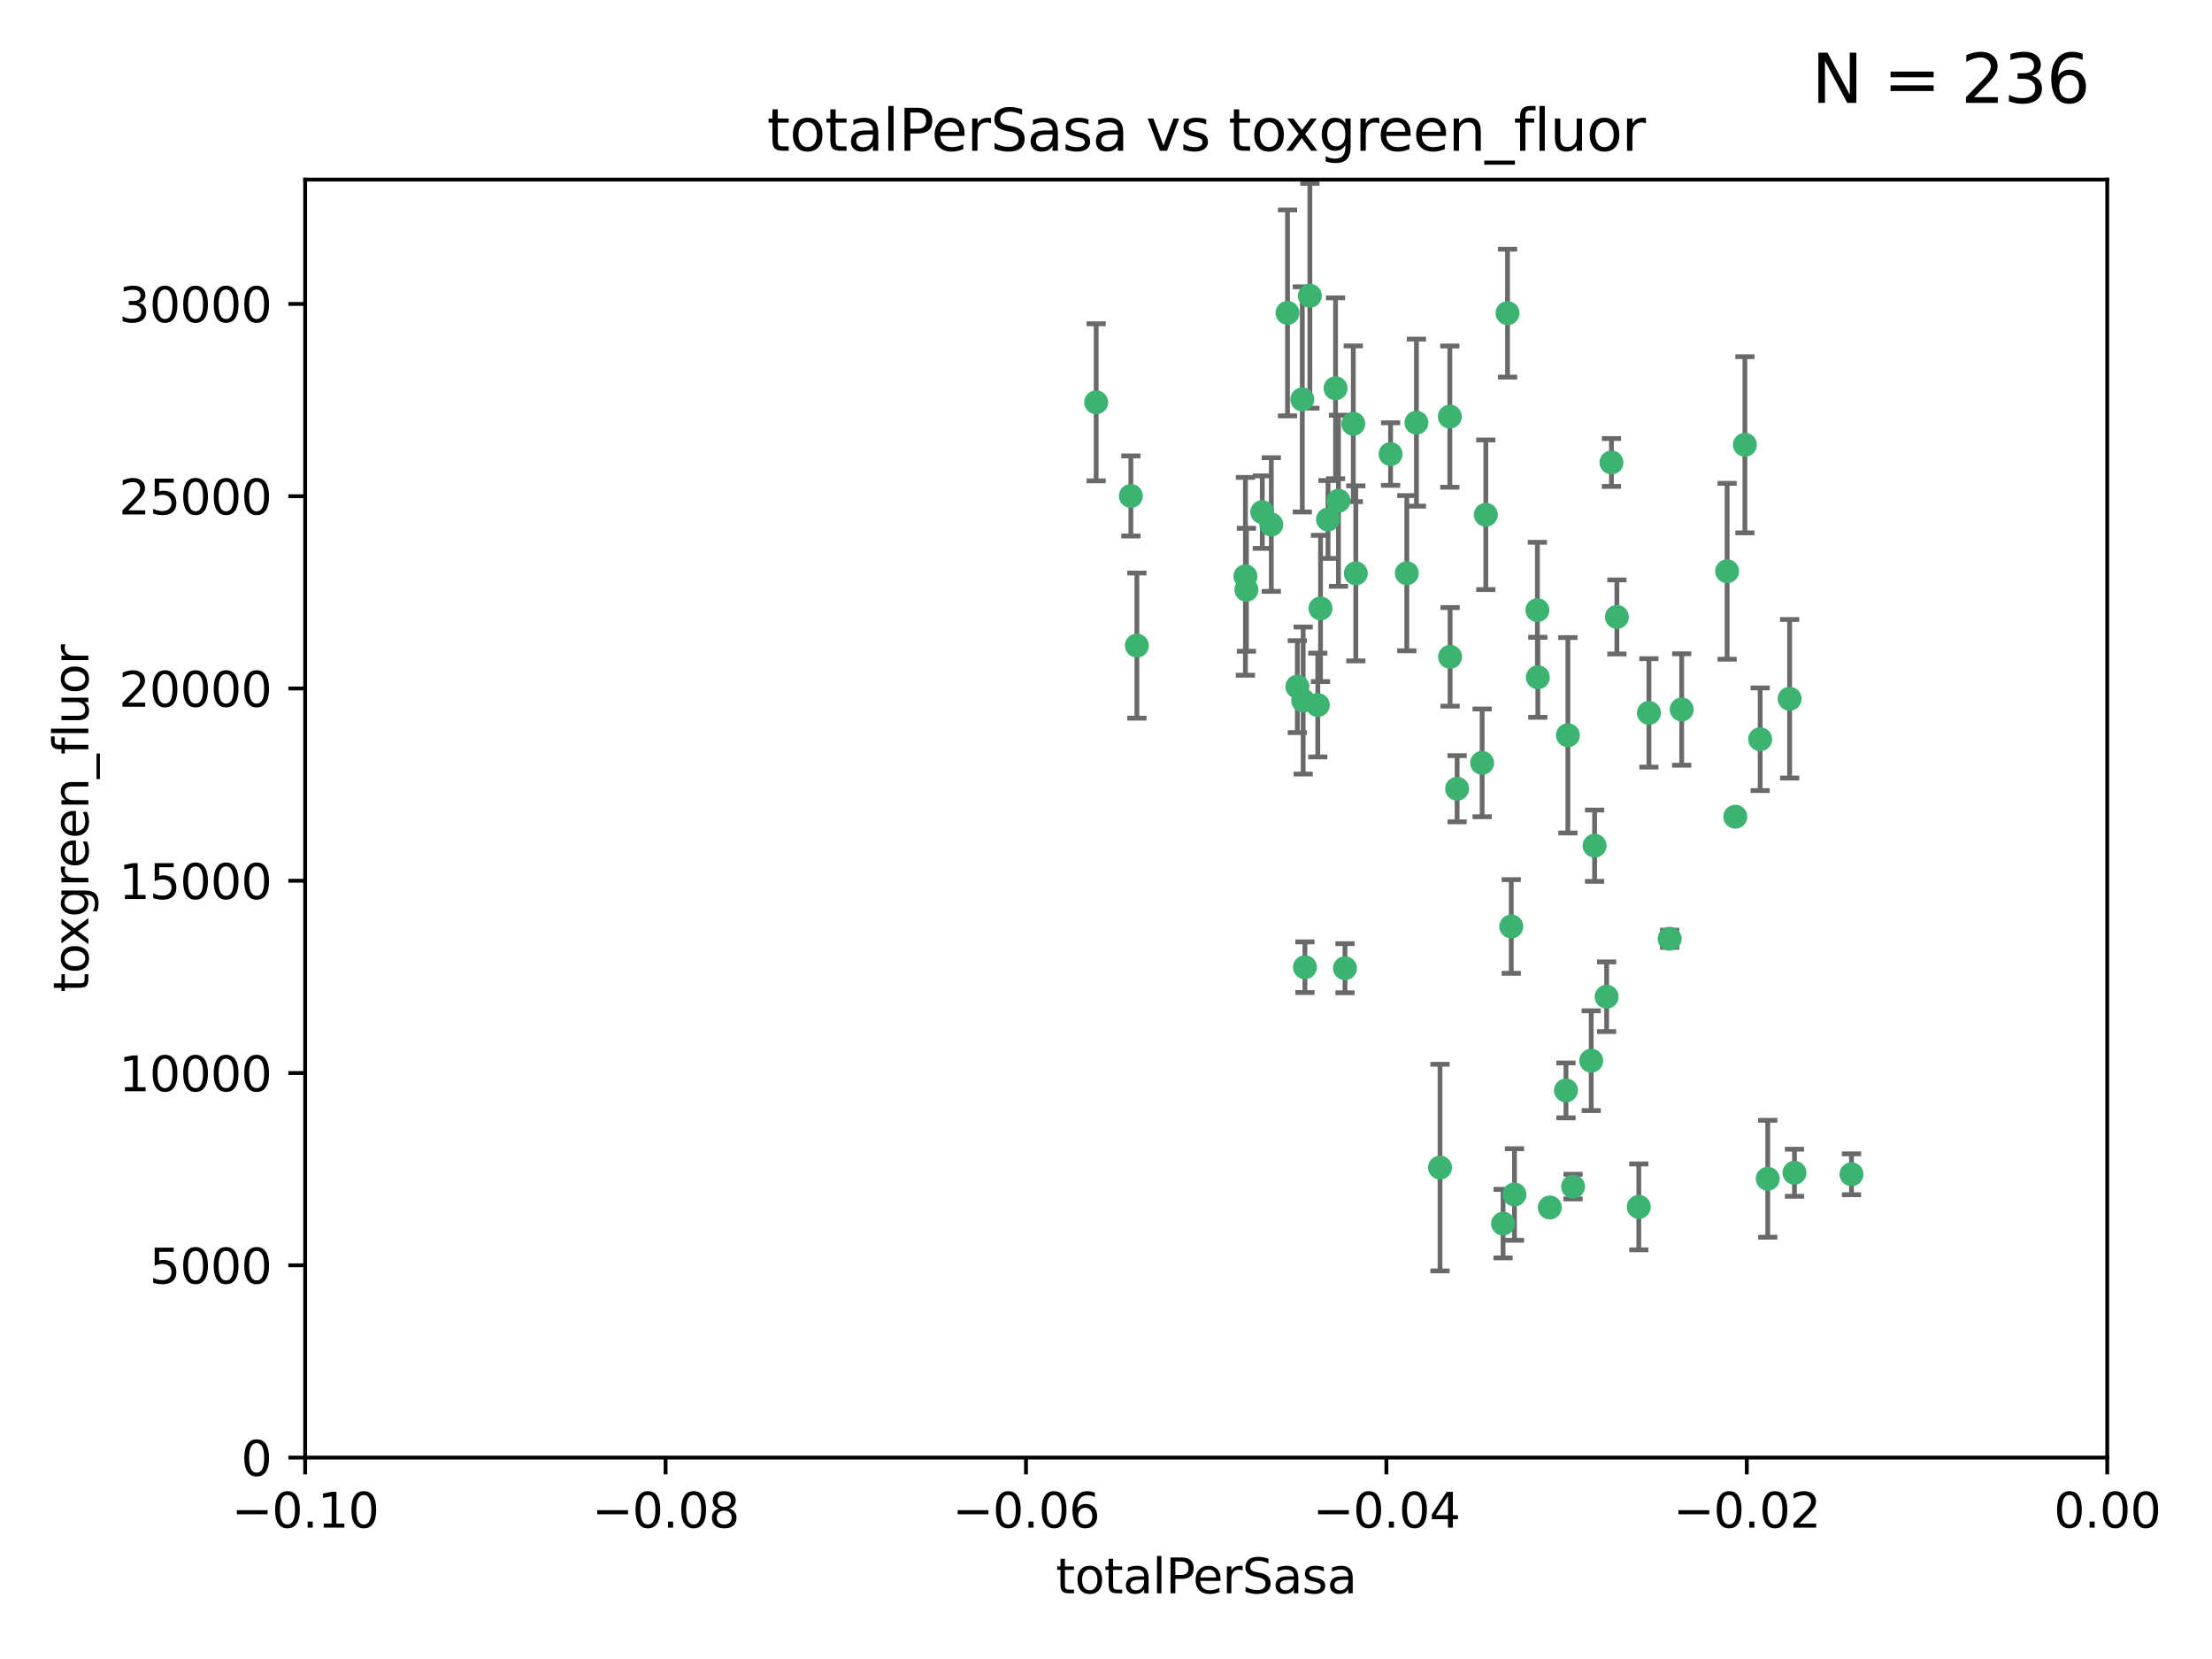 <?xml version="1.0" encoding="utf-8" standalone="no"?>
<!DOCTYPE svg PUBLIC "-//W3C//DTD SVG 1.1//EN"
  "http://www.w3.org/Graphics/SVG/1.1/DTD/svg11.dtd">
<svg xmlns:xlink="http://www.w3.org/1999/xlink" width="460.8pt" height="345.6pt" viewBox="0 0 460.8 345.6" xmlns="http://www.w3.org/2000/svg" version="1.1">
 <defs>
  <style type="text/css">*{stroke-linejoin: round; stroke-linecap: butt}</style>
 </defs>
 <g id="figure_1">
  <g id="patch_1">
   <path d="M 0 345.6 
L 460.8 345.6 
L 460.8 0 
L 0 0 
z
" style="fill: #ffffff"/>
  </g>
  <g id="axes_1">
   <g id="patch_2">
    <path d="M 63.571 303.64 
L 438.975 303.64 
L 438.975 37.411 
L 63.571 37.411 
z
" style="fill: #ffffff"/>
   </g>
   <g id="PathCollection_1">
    <defs>
     <path id="mcc06ba25a1" d="M 0 1.118 
C 0.297 1.118 0.581 1 0.791 0.791 
C 1 0.581 1.118 0.297 1.118 0 
C 1.118 -0.297 1 -0.581 0.791 -0.791 
C 0.581 -1 0.297 -1.118 0 -1.118 
C -0.297 -1.118 -0.581 -1 -0.791 -0.791 
C -1 -0.581 -1.118 -0.297 -1.118 0 
C -1.118 0.297 -1 0.581 -0.791 0.791 
C -0.581 1 -0.297 1.118 0 1.118 
z
" style="stroke: #3cb371"/>
    </defs>
    <g clip-path="url(#p39a0076c86)">
     <use xlink:href="#mcc06ba25a1" x="235.58" y="103.319" style="fill: #3cb371; stroke: #3cb371"/>
     <use xlink:href="#mcc06ba25a1" x="268.211" y="65.184" style="fill: #3cb371; stroke: #3cb371"/>
     <use xlink:href="#mcc06ba25a1" x="236.834" y="134.491" style="fill: #3cb371; stroke: #3cb371"/>
     <use xlink:href="#mcc06ba25a1" x="275.085" y="126.749" style="fill: #3cb371; stroke: #3cb371"/>
     <use xlink:href="#mcc06ba25a1" x="264.836" y="109.268" style="fill: #3cb371; stroke: #3cb371"/>
     <use xlink:href="#mcc06ba25a1" x="271.293" y="83.201" style="fill: #3cb371; stroke: #3cb371"/>
     <use xlink:href="#mcc06ba25a1" x="228.352" y="83.811" style="fill: #3cb371; stroke: #3cb371"/>
     <use xlink:href="#mcc06ba25a1" x="281.916" y="88.286" style="fill: #3cb371; stroke: #3cb371"/>
     <use xlink:href="#mcc06ba25a1" x="270.262" y="143.039" style="fill: #3cb371; stroke: #3cb371"/>
     <use xlink:href="#mcc06ba25a1" x="259.652" y="122.859" style="fill: #3cb371; stroke: #3cb371"/>
     <use xlink:href="#mcc06ba25a1" x="259.444" y="120.054" style="fill: #3cb371; stroke: #3cb371"/>
     <use xlink:href="#mcc06ba25a1" x="276.649" y="108.214" style="fill: #3cb371; stroke: #3cb371"/>
     <use xlink:href="#mcc06ba25a1" x="278.828" y="104.315" style="fill: #3cb371; stroke: #3cb371"/>
     <use xlink:href="#mcc06ba25a1" x="272.871" y="61.614" style="fill: #3cb371; stroke: #3cb371"/>
     <use xlink:href="#mcc06ba25a1" x="271.473" y="145.935" style="fill: #3cb371; stroke: #3cb371"/>
     <use xlink:href="#mcc06ba25a1" x="295.068" y="88.045" style="fill: #3cb371; stroke: #3cb371"/>
     <use xlink:href="#mcc06ba25a1" x="278.219" y="80.887" style="fill: #3cb371; stroke: #3cb371"/>
     <use xlink:href="#mcc06ba25a1" x="282.441" y="119.44" style="fill: #3cb371; stroke: #3cb371"/>
     <use xlink:href="#mcc06ba25a1" x="289.681" y="94.593" style="fill: #3cb371; stroke: #3cb371"/>
     <use xlink:href="#mcc06ba25a1" x="262.954" y="106.684" style="fill: #3cb371; stroke: #3cb371"/>
     <use xlink:href="#mcc06ba25a1" x="280.186" y="201.695" style="fill: #3cb371; stroke: #3cb371"/>
     <use xlink:href="#mcc06ba25a1" x="302.023" y="86.787" style="fill: #3cb371; stroke: #3cb371"/>
     <use xlink:href="#mcc06ba25a1" x="299.98" y="243.228" style="fill: #3cb371; stroke: #3cb371"/>
     <use xlink:href="#mcc06ba25a1" x="335.696" y="96.341" style="fill: #3cb371; stroke: #3cb371"/>
     <use xlink:href="#mcc06ba25a1" x="293.065" y="119.409" style="fill: #3cb371; stroke: #3cb371"/>
     <use xlink:href="#mcc06ba25a1" x="314.046" y="65.233" style="fill: #3cb371; stroke: #3cb371"/>
     <use xlink:href="#mcc06ba25a1" x="274.522" y="146.874" style="fill: #3cb371; stroke: #3cb371"/>
     <use xlink:href="#mcc06ba25a1" x="271.842" y="201.487" style="fill: #3cb371; stroke: #3cb371"/>
     <use xlink:href="#mcc06ba25a1" x="313.116" y="254.906" style="fill: #3cb371; stroke: #3cb371"/>
     <use xlink:href="#mcc06ba25a1" x="302.081" y="136.835" style="fill: #3cb371; stroke: #3cb371"/>
     <use xlink:href="#mcc06ba25a1" x="309.521" y="107.234" style="fill: #3cb371; stroke: #3cb371"/>
     <use xlink:href="#mcc06ba25a1" x="308.755" y="158.921" style="fill: #3cb371; stroke: #3cb371"/>
     <use xlink:href="#mcc06ba25a1" x="341.39" y="251.417" style="fill: #3cb371; stroke: #3cb371"/>
     <use xlink:href="#mcc06ba25a1" x="320.359" y="141.091" style="fill: #3cb371; stroke: #3cb371"/>
     <use xlink:href="#mcc06ba25a1" x="320.27" y="127.107" style="fill: #3cb371; stroke: #3cb371"/>
     <use xlink:href="#mcc06ba25a1" x="322.853" y="251.547" style="fill: #3cb371; stroke: #3cb371"/>
     <use xlink:href="#mcc06ba25a1" x="332.186" y="176.169" style="fill: #3cb371; stroke: #3cb371"/>
     <use xlink:href="#mcc06ba25a1" x="303.545" y="164.309" style="fill: #3cb371; stroke: #3cb371"/>
     <use xlink:href="#mcc06ba25a1" x="326.223" y="227.152" style="fill: #3cb371; stroke: #3cb371"/>
     <use xlink:href="#mcc06ba25a1" x="314.824" y="193.002" style="fill: #3cb371; stroke: #3cb371"/>
     <use xlink:href="#mcc06ba25a1" x="336.829" y="128.518" style="fill: #3cb371; stroke: #3cb371"/>
     <use xlink:href="#mcc06ba25a1" x="343.502" y="148.507" style="fill: #3cb371; stroke: #3cb371"/>
     <use xlink:href="#mcc06ba25a1" x="315.493" y="248.836" style="fill: #3cb371; stroke: #3cb371"/>
     <use xlink:href="#mcc06ba25a1" x="326.622" y="153.171" style="fill: #3cb371; stroke: #3cb371"/>
     <use xlink:href="#mcc06ba25a1" x="347.819" y="195.558" style="fill: #3cb371; stroke: #3cb371"/>
     <use xlink:href="#mcc06ba25a1" x="334.691" y="207.64" style="fill: #3cb371; stroke: #3cb371"/>
     <use xlink:href="#mcc06ba25a1" x="350.329" y="147.801" style="fill: #3cb371; stroke: #3cb371"/>
     <use xlink:href="#mcc06ba25a1" x="327.699" y="247.192" style="fill: #3cb371; stroke: #3cb371"/>
     <use xlink:href="#mcc06ba25a1" x="361.5" y="170.133" style="fill: #3cb371; stroke: #3cb371"/>
     <use xlink:href="#mcc06ba25a1" x="331.48" y="220.964" style="fill: #3cb371; stroke: #3cb371"/>
     <use xlink:href="#mcc06ba25a1" x="372.811" y="145.567" style="fill: #3cb371; stroke: #3cb371"/>
     <use xlink:href="#mcc06ba25a1" x="363.497" y="92.655" style="fill: #3cb371; stroke: #3cb371"/>
     <use xlink:href="#mcc06ba25a1" x="359.792" y="119.004" style="fill: #3cb371; stroke: #3cb371"/>
     <use xlink:href="#mcc06ba25a1" x="373.823" y="244.305" style="fill: #3cb371; stroke: #3cb371"/>
     <use xlink:href="#mcc06ba25a1" x="368.254" y="245.561" style="fill: #3cb371; stroke: #3cb371"/>
     <use xlink:href="#mcc06ba25a1" x="385.701" y="244.625" style="fill: #3cb371; stroke: #3cb371"/>
     <use xlink:href="#mcc06ba25a1" x="366.674" y="153.996" style="fill: #3cb371; stroke: #3cb371"/>
    </g>
   </g>
   <g id="matplotlib.axis_1">
    <g id="xtick_1">
     <g id="line2d_1">
      <defs>
       <path id="md1c4803e87" d="M 0 0 
L 0 3.5 
" style="stroke: #000000; stroke-width: 0.8"/>
      </defs>
      <g>
       <use xlink:href="#md1c4803e87" x="63.571" y="303.64" style="stroke: #000000; stroke-width: 0.8"/>
      </g>
     </g>
     <g id="text_1">
      <!-- −0.10 -->
      <g transform="translate(48.249 318.238)scale(0.1 -0.1)">
       <defs>
        <path id="DejaVuSans-2212" d="M 678 2272 
L 4684 2272 
L 4684 1741 
L 678 1741 
L 678 2272 
z
" transform="scale(0.016)"/>
        <path id="DejaVuSans-30" d="M 2034 4250 
Q 1547 4250 1301 3770 
Q 1056 3291 1056 2328 
Q 1056 1369 1301 889 
Q 1547 409 2034 409 
Q 2525 409 2770 889 
Q 3016 1369 3016 2328 
Q 3016 3291 2770 3770 
Q 2525 4250 2034 4250 
z
M 2034 4750 
Q 2819 4750 3233 4129 
Q 3647 3509 3647 2328 
Q 3647 1150 3233 529 
Q 2819 -91 2034 -91 
Q 1250 -91 836 529 
Q 422 1150 422 2328 
Q 422 3509 836 4129 
Q 1250 4750 2034 4750 
z
" transform="scale(0.016)"/>
        <path id="DejaVuSans-2e" d="M 684 794 
L 1344 794 
L 1344 0 
L 684 0 
L 684 794 
z
" transform="scale(0.016)"/>
        <path id="DejaVuSans-31" d="M 794 531 
L 1825 531 
L 1825 4091 
L 703 3866 
L 703 4441 
L 1819 4666 
L 2450 4666 
L 2450 531 
L 3481 531 
L 3481 0 
L 794 0 
L 794 531 
z
" transform="scale(0.016)"/>
       </defs>
       <use xlink:href="#DejaVuSans-2212"/>
       <use xlink:href="#DejaVuSans-30" x="83.789"/>
       <use xlink:href="#DejaVuSans-2e" x="147.412"/>
       <use xlink:href="#DejaVuSans-31" x="179.199"/>
       <use xlink:href="#DejaVuSans-30" x="242.822"/>
      </g>
     </g>
    </g>
    <g id="xtick_2">
     <g id="line2d_2">
      <g>
       <use xlink:href="#md1c4803e87" x="138.652" y="303.64" style="stroke: #000000; stroke-width: 0.8"/>
      </g>
     </g>
     <g id="text_2">
      <!-- −0.08 -->
      <g transform="translate(123.329 318.238)scale(0.1 -0.1)">
       <defs>
        <path id="DejaVuSans-38" d="M 2034 2216 
Q 1584 2216 1326 1975 
Q 1069 1734 1069 1313 
Q 1069 891 1326 650 
Q 1584 409 2034 409 
Q 2484 409 2743 651 
Q 3003 894 3003 1313 
Q 3003 1734 2745 1975 
Q 2488 2216 2034 2216 
z
M 1403 2484 
Q 997 2584 770 2862 
Q 544 3141 544 3541 
Q 544 4100 942 4425 
Q 1341 4750 2034 4750 
Q 2731 4750 3128 4425 
Q 3525 4100 3525 3541 
Q 3525 3141 3298 2862 
Q 3072 2584 2669 2484 
Q 3125 2378 3379 2068 
Q 3634 1759 3634 1313 
Q 3634 634 3220 271 
Q 2806 -91 2034 -91 
Q 1263 -91 848 271 
Q 434 634 434 1313 
Q 434 1759 690 2068 
Q 947 2378 1403 2484 
z
M 1172 3481 
Q 1172 3119 1398 2916 
Q 1625 2713 2034 2713 
Q 2441 2713 2670 2916 
Q 2900 3119 2900 3481 
Q 2900 3844 2670 4047 
Q 2441 4250 2034 4250 
Q 1625 4250 1398 4047 
Q 1172 3844 1172 3481 
z
" transform="scale(0.016)"/>
       </defs>
       <use xlink:href="#DejaVuSans-2212"/>
       <use xlink:href="#DejaVuSans-30" x="83.789"/>
       <use xlink:href="#DejaVuSans-2e" x="147.412"/>
       <use xlink:href="#DejaVuSans-30" x="179.199"/>
       <use xlink:href="#DejaVuSans-38" x="242.822"/>
      </g>
     </g>
    </g>
    <g id="xtick_3">
     <g id="line2d_3">
      <g>
       <use xlink:href="#md1c4803e87" x="213.733" y="303.64" style="stroke: #000000; stroke-width: 0.8"/>
      </g>
     </g>
     <g id="text_3">
      <!-- −0.06 -->
      <g transform="translate(198.41 318.238)scale(0.1 -0.1)">
       <defs>
        <path id="DejaVuSans-36" d="M 2113 2584 
Q 1688 2584 1439 2293 
Q 1191 2003 1191 1497 
Q 1191 994 1439 701 
Q 1688 409 2113 409 
Q 2538 409 2786 701 
Q 3034 994 3034 1497 
Q 3034 2003 2786 2293 
Q 2538 2584 2113 2584 
z
M 3366 4563 
L 3366 3988 
Q 3128 4100 2886 4159 
Q 2644 4219 2406 4219 
Q 1781 4219 1451 3797 
Q 1122 3375 1075 2522 
Q 1259 2794 1537 2939 
Q 1816 3084 2150 3084 
Q 2853 3084 3261 2657 
Q 3669 2231 3669 1497 
Q 3669 778 3244 343 
Q 2819 -91 2113 -91 
Q 1303 -91 875 529 
Q 447 1150 447 2328 
Q 447 3434 972 4092 
Q 1497 4750 2381 4750 
Q 2619 4750 2861 4703 
Q 3103 4656 3366 4563 
z
" transform="scale(0.016)"/>
       </defs>
       <use xlink:href="#DejaVuSans-2212"/>
       <use xlink:href="#DejaVuSans-30" x="83.789"/>
       <use xlink:href="#DejaVuSans-2e" x="147.412"/>
       <use xlink:href="#DejaVuSans-30" x="179.199"/>
       <use xlink:href="#DejaVuSans-36" x="242.822"/>
      </g>
     </g>
    </g>
    <g id="xtick_4">
     <g id="line2d_4">
      <g>
       <use xlink:href="#md1c4803e87" x="288.813" y="303.64" style="stroke: #000000; stroke-width: 0.8"/>
      </g>
     </g>
     <g id="text_4">
      <!-- −0.04 -->
      <g transform="translate(273.491 318.238)scale(0.1 -0.1)">
       <defs>
        <path id="DejaVuSans-34" d="M 2419 4116 
L 825 1625 
L 2419 1625 
L 2419 4116 
z
M 2253 4666 
L 3047 4666 
L 3047 1625 
L 3713 1625 
L 3713 1100 
L 3047 1100 
L 3047 0 
L 2419 0 
L 2419 1100 
L 313 1100 
L 313 1709 
L 2253 4666 
z
" transform="scale(0.016)"/>
       </defs>
       <use xlink:href="#DejaVuSans-2212"/>
       <use xlink:href="#DejaVuSans-30" x="83.789"/>
       <use xlink:href="#DejaVuSans-2e" x="147.412"/>
       <use xlink:href="#DejaVuSans-30" x="179.199"/>
       <use xlink:href="#DejaVuSans-34" x="242.822"/>
      </g>
     </g>
    </g>
    <g id="xtick_5">
     <g id="line2d_5">
      <g>
       <use xlink:href="#md1c4803e87" x="363.894" y="303.64" style="stroke: #000000; stroke-width: 0.8"/>
      </g>
     </g>
     <g id="text_5">
      <!-- −0.02 -->
      <g transform="translate(348.572 318.238)scale(0.1 -0.1)">
       <defs>
        <path id="DejaVuSans-32" d="M 1228 531 
L 3431 531 
L 3431 0 
L 469 0 
L 469 531 
Q 828 903 1448 1529 
Q 2069 2156 2228 2338 
Q 2531 2678 2651 2914 
Q 2772 3150 2772 3378 
Q 2772 3750 2511 3984 
Q 2250 4219 1831 4219 
Q 1534 4219 1204 4116 
Q 875 4013 500 3803 
L 500 4441 
Q 881 4594 1212 4672 
Q 1544 4750 1819 4750 
Q 2544 4750 2975 4387 
Q 3406 4025 3406 3419 
Q 3406 3131 3298 2873 
Q 3191 2616 2906 2266 
Q 2828 2175 2409 1742 
Q 1991 1309 1228 531 
z
" transform="scale(0.016)"/>
       </defs>
       <use xlink:href="#DejaVuSans-2212"/>
       <use xlink:href="#DejaVuSans-30" x="83.789"/>
       <use xlink:href="#DejaVuSans-2e" x="147.412"/>
       <use xlink:href="#DejaVuSans-30" x="179.199"/>
       <use xlink:href="#DejaVuSans-32" x="242.822"/>
      </g>
     </g>
    </g>
    <g id="xtick_6">
     <g id="line2d_6">
      <g>
       <use xlink:href="#md1c4803e87" x="438.975" y="303.64" style="stroke: #000000; stroke-width: 0.8"/>
      </g>
     </g>
     <g id="text_6">
      <!-- 0.00 -->
      <g transform="translate(427.842 318.238)scale(0.1 -0.1)">
       <use xlink:href="#DejaVuSans-30"/>
       <use xlink:href="#DejaVuSans-2e" x="63.623"/>
       <use xlink:href="#DejaVuSans-30" x="95.41"/>
       <use xlink:href="#DejaVuSans-30" x="159.033"/>
      </g>
     </g>
    </g>
    <g id="text_7">
     <!-- totalPerSasa -->
     <g transform="translate(219.968 331.917)scale(0.1 -0.1)">
      <defs>
       <path id="DejaVuSans-74" d="M 1172 4494 
L 1172 3500 
L 2356 3500 
L 2356 3053 
L 1172 3053 
L 1172 1153 
Q 1172 725 1289 603 
Q 1406 481 1766 481 
L 2356 481 
L 2356 0 
L 1766 0 
Q 1100 0 847 248 
Q 594 497 594 1153 
L 594 3053 
L 172 3053 
L 172 3500 
L 594 3500 
L 594 4494 
L 1172 4494 
z
" transform="scale(0.016)"/>
       <path id="DejaVuSans-6f" d="M 1959 3097 
Q 1497 3097 1228 2736 
Q 959 2375 959 1747 
Q 959 1119 1226 758 
Q 1494 397 1959 397 
Q 2419 397 2687 759 
Q 2956 1122 2956 1747 
Q 2956 2369 2687 2733 
Q 2419 3097 1959 3097 
z
M 1959 3584 
Q 2709 3584 3137 3096 
Q 3566 2609 3566 1747 
Q 3566 888 3137 398 
Q 2709 -91 1959 -91 
Q 1206 -91 779 398 
Q 353 888 353 1747 
Q 353 2609 779 3096 
Q 1206 3584 1959 3584 
z
" transform="scale(0.016)"/>
       <path id="DejaVuSans-61" d="M 2194 1759 
Q 1497 1759 1228 1600 
Q 959 1441 959 1056 
Q 959 750 1161 570 
Q 1363 391 1709 391 
Q 2188 391 2477 730 
Q 2766 1069 2766 1631 
L 2766 1759 
L 2194 1759 
z
M 3341 1997 
L 3341 0 
L 2766 0 
L 2766 531 
Q 2569 213 2275 61 
Q 1981 -91 1556 -91 
Q 1019 -91 701 211 
Q 384 513 384 1019 
Q 384 1609 779 1909 
Q 1175 2209 1959 2209 
L 2766 2209 
L 2766 2266 
Q 2766 2663 2505 2880 
Q 2244 3097 1772 3097 
Q 1472 3097 1187 3025 
Q 903 2953 641 2809 
L 641 3341 
Q 956 3463 1253 3523 
Q 1550 3584 1831 3584 
Q 2591 3584 2966 3190 
Q 3341 2797 3341 1997 
z
" transform="scale(0.016)"/>
       <path id="DejaVuSans-6c" d="M 603 4863 
L 1178 4863 
L 1178 0 
L 603 0 
L 603 4863 
z
" transform="scale(0.016)"/>
       <path id="DejaVuSans-50" d="M 1259 4147 
L 1259 2394 
L 2053 2394 
Q 2494 2394 2734 2622 
Q 2975 2850 2975 3272 
Q 2975 3691 2734 3919 
Q 2494 4147 2053 4147 
L 1259 4147 
z
M 628 4666 
L 2053 4666 
Q 2838 4666 3239 4311 
Q 3641 3956 3641 3272 
Q 3641 2581 3239 2228 
Q 2838 1875 2053 1875 
L 1259 1875 
L 1259 0 
L 628 0 
L 628 4666 
z
" transform="scale(0.016)"/>
       <path id="DejaVuSans-65" d="M 3597 1894 
L 3597 1613 
L 953 1613 
Q 991 1019 1311 708 
Q 1631 397 2203 397 
Q 2534 397 2845 478 
Q 3156 559 3463 722 
L 3463 178 
Q 3153 47 2828 -22 
Q 2503 -91 2169 -91 
Q 1331 -91 842 396 
Q 353 884 353 1716 
Q 353 2575 817 3079 
Q 1281 3584 2069 3584 
Q 2775 3584 3186 3129 
Q 3597 2675 3597 1894 
z
M 3022 2063 
Q 3016 2534 2758 2815 
Q 2500 3097 2075 3097 
Q 1594 3097 1305 2825 
Q 1016 2553 972 2059 
L 3022 2063 
z
" transform="scale(0.016)"/>
       <path id="DejaVuSans-72" d="M 2631 2963 
Q 2534 3019 2420 3045 
Q 2306 3072 2169 3072 
Q 1681 3072 1420 2755 
Q 1159 2438 1159 1844 
L 1159 0 
L 581 0 
L 581 3500 
L 1159 3500 
L 1159 2956 
Q 1341 3275 1631 3429 
Q 1922 3584 2338 3584 
Q 2397 3584 2469 3576 
Q 2541 3569 2628 3553 
L 2631 2963 
z
" transform="scale(0.016)"/>
       <path id="DejaVuSans-53" d="M 3425 4513 
L 3425 3897 
Q 3066 4069 2747 4153 
Q 2428 4238 2131 4238 
Q 1616 4238 1336 4038 
Q 1056 3838 1056 3469 
Q 1056 3159 1242 3001 
Q 1428 2844 1947 2747 
L 2328 2669 
Q 3034 2534 3370 2195 
Q 3706 1856 3706 1288 
Q 3706 609 3251 259 
Q 2797 -91 1919 -91 
Q 1588 -91 1214 -16 
Q 841 59 441 206 
L 441 856 
Q 825 641 1194 531 
Q 1563 422 1919 422 
Q 2459 422 2753 634 
Q 3047 847 3047 1241 
Q 3047 1584 2836 1778 
Q 2625 1972 2144 2069 
L 1759 2144 
Q 1053 2284 737 2584 
Q 422 2884 422 3419 
Q 422 4038 858 4394 
Q 1294 4750 2059 4750 
Q 2388 4750 2728 4690 
Q 3069 4631 3425 4513 
z
" transform="scale(0.016)"/>
       <path id="DejaVuSans-73" d="M 2834 3397 
L 2834 2853 
Q 2591 2978 2328 3040 
Q 2066 3103 1784 3103 
Q 1356 3103 1142 2972 
Q 928 2841 928 2578 
Q 928 2378 1081 2264 
Q 1234 2150 1697 2047 
L 1894 2003 
Q 2506 1872 2764 1633 
Q 3022 1394 3022 966 
Q 3022 478 2636 193 
Q 2250 -91 1575 -91 
Q 1294 -91 989 -36 
Q 684 19 347 128 
L 347 722 
Q 666 556 975 473 
Q 1284 391 1588 391 
Q 1994 391 2212 530 
Q 2431 669 2431 922 
Q 2431 1156 2273 1281 
Q 2116 1406 1581 1522 
L 1381 1569 
Q 847 1681 609 1914 
Q 372 2147 372 2553 
Q 372 3047 722 3315 
Q 1072 3584 1716 3584 
Q 2034 3584 2315 3537 
Q 2597 3491 2834 3397 
z
" transform="scale(0.016)"/>
      </defs>
      <use xlink:href="#DejaVuSans-74"/>
      <use xlink:href="#DejaVuSans-6f" x="39.209"/>
      <use xlink:href="#DejaVuSans-74" x="100.391"/>
      <use xlink:href="#DejaVuSans-61" x="139.6"/>
      <use xlink:href="#DejaVuSans-6c" x="200.879"/>
      <use xlink:href="#DejaVuSans-50" x="228.662"/>
      <use xlink:href="#DejaVuSans-65" x="285.34"/>
      <use xlink:href="#DejaVuSans-72" x="346.863"/>
      <use xlink:href="#DejaVuSans-53" x="387.977"/>
      <use xlink:href="#DejaVuSans-61" x="451.453"/>
      <use xlink:href="#DejaVuSans-73" x="512.732"/>
      <use xlink:href="#DejaVuSans-61" x="564.832"/>
     </g>
    </g>
   </g>
   <g id="matplotlib.axis_2">
    <g id="ytick_1">
     <g id="line2d_7">
      <defs>
       <path id="mcdc8b4ad42" d="M 0 0 
L -3.5 0 
" style="stroke: #000000; stroke-width: 0.8"/>
      </defs>
      <g>
       <use xlink:href="#mcdc8b4ad42" x="63.571" y="303.64" style="stroke: #000000; stroke-width: 0.8"/>
      </g>
     </g>
     <g id="text_8">
      <!-- 0 -->
      <g transform="translate(50.209 307.439)scale(0.1 -0.1)">
       <use xlink:href="#DejaVuSans-30"/>
      </g>
     </g>
    </g>
    <g id="ytick_2">
     <g id="line2d_8">
      <g>
       <use xlink:href="#mcdc8b4ad42" x="63.571" y="263.586" style="stroke: #000000; stroke-width: 0.8"/>
      </g>
     </g>
     <g id="text_9">
      <!-- 5000 -->
      <g transform="translate(31.121 267.385)scale(0.1 -0.1)">
       <defs>
        <path id="DejaVuSans-35" d="M 691 4666 
L 3169 4666 
L 3169 4134 
L 1269 4134 
L 1269 2991 
Q 1406 3038 1543 3061 
Q 1681 3084 1819 3084 
Q 2600 3084 3056 2656 
Q 3513 2228 3513 1497 
Q 3513 744 3044 326 
Q 2575 -91 1722 -91 
Q 1428 -91 1123 -41 
Q 819 9 494 109 
L 494 744 
Q 775 591 1075 516 
Q 1375 441 1709 441 
Q 2250 441 2565 725 
Q 2881 1009 2881 1497 
Q 2881 1984 2565 2268 
Q 2250 2553 1709 2553 
Q 1456 2553 1204 2497 
Q 953 2441 691 2322 
L 691 4666 
z
" transform="scale(0.016)"/>
       </defs>
       <use xlink:href="#DejaVuSans-35"/>
       <use xlink:href="#DejaVuSans-30" x="63.623"/>
       <use xlink:href="#DejaVuSans-30" x="127.246"/>
       <use xlink:href="#DejaVuSans-30" x="190.869"/>
      </g>
     </g>
    </g>
    <g id="ytick_3">
     <g id="line2d_9">
      <g>
       <use xlink:href="#mcdc8b4ad42" x="63.571" y="223.532" style="stroke: #000000; stroke-width: 0.8"/>
      </g>
     </g>
     <g id="text_10">
      <!-- 10000 -->
      <g transform="translate(24.759 227.331)scale(0.1 -0.1)">
       <use xlink:href="#DejaVuSans-31"/>
       <use xlink:href="#DejaVuSans-30" x="63.623"/>
       <use xlink:href="#DejaVuSans-30" x="127.246"/>
       <use xlink:href="#DejaVuSans-30" x="190.869"/>
       <use xlink:href="#DejaVuSans-30" x="254.492"/>
      </g>
     </g>
    </g>
    <g id="ytick_4">
     <g id="line2d_10">
      <g>
       <use xlink:href="#mcdc8b4ad42" x="63.571" y="183.478" style="stroke: #000000; stroke-width: 0.8"/>
      </g>
     </g>
     <g id="text_11">
      <!-- 15000 -->
      <g transform="translate(24.759 187.278)scale(0.1 -0.1)">
       <use xlink:href="#DejaVuSans-31"/>
       <use xlink:href="#DejaVuSans-35" x="63.623"/>
       <use xlink:href="#DejaVuSans-30" x="127.246"/>
       <use xlink:href="#DejaVuSans-30" x="190.869"/>
       <use xlink:href="#DejaVuSans-30" x="254.492"/>
      </g>
     </g>
    </g>
    <g id="ytick_5">
     <g id="line2d_11">
      <g>
       <use xlink:href="#mcdc8b4ad42" x="63.571" y="143.424" style="stroke: #000000; stroke-width: 0.8"/>
      </g>
     </g>
     <g id="text_12">
      <!-- 20000 -->
      <g transform="translate(24.759 147.224)scale(0.1 -0.1)">
       <use xlink:href="#DejaVuSans-32"/>
       <use xlink:href="#DejaVuSans-30" x="63.623"/>
       <use xlink:href="#DejaVuSans-30" x="127.246"/>
       <use xlink:href="#DejaVuSans-30" x="190.869"/>
       <use xlink:href="#DejaVuSans-30" x="254.492"/>
      </g>
     </g>
    </g>
    <g id="ytick_6">
     <g id="line2d_12">
      <g>
       <use xlink:href="#mcdc8b4ad42" x="63.571" y="103.371" style="stroke: #000000; stroke-width: 0.8"/>
      </g>
     </g>
     <g id="text_13">
      <!-- 25000 -->
      <g transform="translate(24.759 107.17)scale(0.1 -0.1)">
       <use xlink:href="#DejaVuSans-32"/>
       <use xlink:href="#DejaVuSans-35" x="63.623"/>
       <use xlink:href="#DejaVuSans-30" x="127.246"/>
       <use xlink:href="#DejaVuSans-30" x="190.869"/>
       <use xlink:href="#DejaVuSans-30" x="254.492"/>
      </g>
     </g>
    </g>
    <g id="ytick_7">
     <g id="line2d_13">
      <g>
       <use xlink:href="#mcdc8b4ad42" x="63.571" y="63.317" style="stroke: #000000; stroke-width: 0.8"/>
      </g>
     </g>
     <g id="text_14">
      <!-- 30000 -->
      <g transform="translate(24.759 67.116)scale(0.1 -0.1)">
       <defs>
        <path id="DejaVuSans-33" d="M 2597 2516 
Q 3050 2419 3304 2112 
Q 3559 1806 3559 1356 
Q 3559 666 3084 287 
Q 2609 -91 1734 -91 
Q 1441 -91 1130 -33 
Q 819 25 488 141 
L 488 750 
Q 750 597 1062 519 
Q 1375 441 1716 441 
Q 2309 441 2620 675 
Q 2931 909 2931 1356 
Q 2931 1769 2642 2001 
Q 2353 2234 1838 2234 
L 1294 2234 
L 1294 2753 
L 1863 2753 
Q 2328 2753 2575 2939 
Q 2822 3125 2822 3475 
Q 2822 3834 2567 4026 
Q 2313 4219 1838 4219 
Q 1578 4219 1281 4162 
Q 984 4106 628 3988 
L 628 4550 
Q 988 4650 1302 4700 
Q 1616 4750 1894 4750 
Q 2613 4750 3031 4423 
Q 3450 4097 3450 3541 
Q 3450 3153 3228 2886 
Q 3006 2619 2597 2516 
z
" transform="scale(0.016)"/>
       </defs>
       <use xlink:href="#DejaVuSans-33"/>
       <use xlink:href="#DejaVuSans-30" x="63.623"/>
       <use xlink:href="#DejaVuSans-30" x="127.246"/>
       <use xlink:href="#DejaVuSans-30" x="190.869"/>
       <use xlink:href="#DejaVuSans-30" x="254.492"/>
      </g>
     </g>
    </g>
    <g id="text_15">
     <!-- toxgreen_fluor -->
     <g transform="translate(18.401 206.72)rotate(-90)scale(0.1 -0.1)">
      <defs>
       <path id="DejaVuSans-78" d="M 3513 3500 
L 2247 1797 
L 3578 0 
L 2900 0 
L 1881 1375 
L 863 0 
L 184 0 
L 1544 1831 
L 300 3500 
L 978 3500 
L 1906 2253 
L 2834 3500 
L 3513 3500 
z
" transform="scale(0.016)"/>
       <path id="DejaVuSans-67" d="M 2906 1791 
Q 2906 2416 2648 2759 
Q 2391 3103 1925 3103 
Q 1463 3103 1205 2759 
Q 947 2416 947 1791 
Q 947 1169 1205 825 
Q 1463 481 1925 481 
Q 2391 481 2648 825 
Q 2906 1169 2906 1791 
z
M 3481 434 
Q 3481 -459 3084 -895 
Q 2688 -1331 1869 -1331 
Q 1566 -1331 1297 -1286 
Q 1028 -1241 775 -1147 
L 775 -588 
Q 1028 -725 1275 -790 
Q 1522 -856 1778 -856 
Q 2344 -856 2625 -561 
Q 2906 -266 2906 331 
L 2906 616 
Q 2728 306 2450 153 
Q 2172 0 1784 0 
Q 1141 0 747 490 
Q 353 981 353 1791 
Q 353 2603 747 3093 
Q 1141 3584 1784 3584 
Q 2172 3584 2450 3431 
Q 2728 3278 2906 2969 
L 2906 3500 
L 3481 3500 
L 3481 434 
z
" transform="scale(0.016)"/>
       <path id="DejaVuSans-6e" d="M 3513 2113 
L 3513 0 
L 2938 0 
L 2938 2094 
Q 2938 2591 2744 2837 
Q 2550 3084 2163 3084 
Q 1697 3084 1428 2787 
Q 1159 2491 1159 1978 
L 1159 0 
L 581 0 
L 581 3500 
L 1159 3500 
L 1159 2956 
Q 1366 3272 1645 3428 
Q 1925 3584 2291 3584 
Q 2894 3584 3203 3211 
Q 3513 2838 3513 2113 
z
" transform="scale(0.016)"/>
       <path id="DejaVuSans-5f" d="M 3263 -1063 
L 3263 -1509 
L -63 -1509 
L -63 -1063 
L 3263 -1063 
z
" transform="scale(0.016)"/>
       <path id="DejaVuSans-66" d="M 2375 4863 
L 2375 4384 
L 1825 4384 
Q 1516 4384 1395 4259 
Q 1275 4134 1275 3809 
L 1275 3500 
L 2222 3500 
L 2222 3053 
L 1275 3053 
L 1275 0 
L 697 0 
L 697 3053 
L 147 3053 
L 147 3500 
L 697 3500 
L 697 3744 
Q 697 4328 969 4595 
Q 1241 4863 1831 4863 
L 2375 4863 
z
" transform="scale(0.016)"/>
       <path id="DejaVuSans-75" d="M 544 1381 
L 544 3500 
L 1119 3500 
L 1119 1403 
Q 1119 906 1312 657 
Q 1506 409 1894 409 
Q 2359 409 2629 706 
Q 2900 1003 2900 1516 
L 2900 3500 
L 3475 3500 
L 3475 0 
L 2900 0 
L 2900 538 
Q 2691 219 2414 64 
Q 2138 -91 1772 -91 
Q 1169 -91 856 284 
Q 544 659 544 1381 
z
M 1991 3584 
L 1991 3584 
z
" transform="scale(0.016)"/>
      </defs>
      <use xlink:href="#DejaVuSans-74"/>
      <use xlink:href="#DejaVuSans-6f" x="39.209"/>
      <use xlink:href="#DejaVuSans-78" x="97.266"/>
      <use xlink:href="#DejaVuSans-67" x="156.445"/>
      <use xlink:href="#DejaVuSans-72" x="219.922"/>
      <use xlink:href="#DejaVuSans-65" x="258.785"/>
      <use xlink:href="#DejaVuSans-65" x="320.309"/>
      <use xlink:href="#DejaVuSans-6e" x="381.832"/>
      <use xlink:href="#DejaVuSans-5f" x="445.211"/>
      <use xlink:href="#DejaVuSans-66" x="495.211"/>
      <use xlink:href="#DejaVuSans-6c" x="530.416"/>
      <use xlink:href="#DejaVuSans-75" x="558.199"/>
      <use xlink:href="#DejaVuSans-6f" x="621.578"/>
      <use xlink:href="#DejaVuSans-72" x="682.76"/>
     </g>
    </g>
   </g>
   <g id="LineCollection_1">
    <path d="M 235.58 111.662 
L 235.58 94.976 
" clip-path="url(#p39a0076c86)" style="fill: none; stroke: #696969"/>
    <path d="M 268.211 86.629 
L 268.211 43.739 
" clip-path="url(#p39a0076c86)" style="fill: none; stroke: #696969"/>
    <path d="M 236.834 149.606 
L 236.834 119.375 
" clip-path="url(#p39a0076c86)" style="fill: none; stroke: #696969"/>
    <path d="M 275.085 141.983 
L 275.085 111.515 
" clip-path="url(#p39a0076c86)" style="fill: none; stroke: #696969"/>
    <path d="M 264.836 123.191 
L 264.836 95.346 
" clip-path="url(#p39a0076c86)" style="fill: none; stroke: #696969"/>
    <path d="M 271.293 106.648 
L 271.293 59.753 
" clip-path="url(#p39a0076c86)" style="fill: none; stroke: #696969"/>
    <path d="M 228.352 100.173 
L 228.352 67.45 
" clip-path="url(#p39a0076c86)" style="fill: none; stroke: #696969"/>
    <path d="M 281.916 104.51 
L 281.916 72.063 
" clip-path="url(#p39a0076c86)" style="fill: none; stroke: #696969"/>
    <path d="M 270.262 152.61 
L 270.262 133.468 
" clip-path="url(#p39a0076c86)" style="fill: none; stroke: #696969"/>
    <path d="M 259.652 135.667 
L 259.652 110.051 
" clip-path="url(#p39a0076c86)" style="fill: none; stroke: #696969"/>
    <path d="M 259.444 140.659 
L 259.444 99.45 
" clip-path="url(#p39a0076c86)" style="fill: none; stroke: #696969"/>
    <path d="M 276.649 116.326 
L 276.649 100.101 
" clip-path="url(#p39a0076c86)" style="fill: none; stroke: #696969"/>
    <path d="M 278.828 122.133 
L 278.828 86.497 
" clip-path="url(#p39a0076c86)" style="fill: none; stroke: #696969"/>
    <path d="M 272.871 85.029 
L 272.871 38.199 
" clip-path="url(#p39a0076c86)" style="fill: none; stroke: #696969"/>
    <path d="M 271.473 161.248 
L 271.473 130.622 
" clip-path="url(#p39a0076c86)" style="fill: none; stroke: #696969"/>
    <path d="M 295.068 105.444 
L 295.068 70.646 
" clip-path="url(#p39a0076c86)" style="fill: none; stroke: #696969"/>
    <path d="M 278.219 99.727 
L 278.219 62.047 
" clip-path="url(#p39a0076c86)" style="fill: none; stroke: #696969"/>
    <path d="M 282.441 137.675 
L 282.441 101.206 
" clip-path="url(#p39a0076c86)" style="fill: none; stroke: #696969"/>
    <path d="M 289.681 101.108 
L 289.681 88.078 
" clip-path="url(#p39a0076c86)" style="fill: none; stroke: #696969"/>
    <path d="M 262.954 114.235 
L 262.954 99.134 
" clip-path="url(#p39a0076c86)" style="fill: none; stroke: #696969"/>
    <path d="M 280.186 206.809 
L 280.186 196.58 
" clip-path="url(#p39a0076c86)" style="fill: none; stroke: #696969"/>
    <path d="M 302.023 101.495 
L 302.023 72.08 
" clip-path="url(#p39a0076c86)" style="fill: none; stroke: #696969"/>
    <path d="M 299.98 264.748 
L 299.98 221.708 
" clip-path="url(#p39a0076c86)" style="fill: none; stroke: #696969"/>
    <path d="M 335.696 101.329 
L 335.696 91.353 
" clip-path="url(#p39a0076c86)" style="fill: none; stroke: #696969"/>
    <path d="M 293.065 135.574 
L 293.065 103.243 
" clip-path="url(#p39a0076c86)" style="fill: none; stroke: #696969"/>
    <path d="M 314.046 78.556 
L 314.046 51.911 
" clip-path="url(#p39a0076c86)" style="fill: none; stroke: #696969"/>
    <path d="M 274.522 157.684 
L 274.522 136.065 
" clip-path="url(#p39a0076c86)" style="fill: none; stroke: #696969"/>
    <path d="M 271.842 206.761 
L 271.842 196.213 
" clip-path="url(#p39a0076c86)" style="fill: none; stroke: #696969"/>
    <path d="M 313.116 262.048 
L 313.116 247.764 
" clip-path="url(#p39a0076c86)" style="fill: none; stroke: #696969"/>
    <path d="M 302.081 147.104 
L 302.081 126.566 
" clip-path="url(#p39a0076c86)" style="fill: none; stroke: #696969"/>
    <path d="M 309.521 122.819 
L 309.521 91.649 
" clip-path="url(#p39a0076c86)" style="fill: none; stroke: #696969"/>
    <path d="M 308.755 170.147 
L 308.755 147.694 
" clip-path="url(#p39a0076c86)" style="fill: none; stroke: #696969"/>
    <path d="M 341.39 260.365 
L 341.39 242.469 
" clip-path="url(#p39a0076c86)" style="fill: none; stroke: #696969"/>
    <path d="M 320.359 149.421 
L 320.359 132.76 
" clip-path="url(#p39a0076c86)" style="fill: none; stroke: #696969"/>
    <path d="M 320.27 141.248 
L 320.27 112.967 
" clip-path="url(#p39a0076c86)" style="fill: none; stroke: #696969"/>
    <path d="M 322.853 252.228 
L 322.853 250.867 
" clip-path="url(#p39a0076c86)" style="fill: none; stroke: #696969"/>
    <path d="M 332.186 183.597 
L 332.186 168.741 
" clip-path="url(#p39a0076c86)" style="fill: none; stroke: #696969"/>
    <path d="M 303.545 171.2 
L 303.545 157.418 
" clip-path="url(#p39a0076c86)" style="fill: none; stroke: #696969"/>
    <path d="M 326.223 232.87 
L 326.223 221.434 
" clip-path="url(#p39a0076c86)" style="fill: none; stroke: #696969"/>
    <path d="M 314.824 202.754 
L 314.824 183.249 
" clip-path="url(#p39a0076c86)" style="fill: none; stroke: #696969"/>
    <path d="M 336.829 136.228 
L 336.829 120.808 
" clip-path="url(#p39a0076c86)" style="fill: none; stroke: #696969"/>
    <path d="M 343.502 159.798 
L 343.502 137.216 
" clip-path="url(#p39a0076c86)" style="fill: none; stroke: #696969"/>
    <path d="M 315.493 258.377 
L 315.493 239.295 
" clip-path="url(#p39a0076c86)" style="fill: none; stroke: #696969"/>
    <path d="M 326.622 173.526 
L 326.622 132.815 
" clip-path="url(#p39a0076c86)" style="fill: none; stroke: #696969"/>
    <path d="M 347.819 197.349 
L 347.819 193.767 
" clip-path="url(#p39a0076c86)" style="fill: none; stroke: #696969"/>
    <path d="M 334.691 214.898 
L 334.691 200.382 
" clip-path="url(#p39a0076c86)" style="fill: none; stroke: #696969"/>
    <path d="M 350.329 159.413 
L 350.329 136.19 
" clip-path="url(#p39a0076c86)" style="fill: none; stroke: #696969"/>
    <path d="M 327.699 249.762 
L 327.699 244.622 
" clip-path="url(#p39a0076c86)" style="fill: none; stroke: #696969"/>
    <path d="M 361.5 170.88 
L 361.5 169.387 
" clip-path="url(#p39a0076c86)" style="fill: none; stroke: #696969"/>
    <path d="M 331.48 231.359 
L 331.48 210.569 
" clip-path="url(#p39a0076c86)" style="fill: none; stroke: #696969"/>
    <path d="M 372.811 162.081 
L 372.811 129.053 
" clip-path="url(#p39a0076c86)" style="fill: none; stroke: #696969"/>
    <path d="M 363.497 111.003 
L 363.497 74.306 
" clip-path="url(#p39a0076c86)" style="fill: none; stroke: #696969"/>
    <path d="M 359.792 137.321 
L 359.792 100.688 
" clip-path="url(#p39a0076c86)" style="fill: none; stroke: #696969"/>
    <path d="M 373.823 249.207 
L 373.823 239.402 
" clip-path="url(#p39a0076c86)" style="fill: none; stroke: #696969"/>
    <path d="M 368.254 257.737 
L 368.254 233.384 
" clip-path="url(#p39a0076c86)" style="fill: none; stroke: #696969"/>
    <path d="M 385.701 248.883 
L 385.701 240.367 
" clip-path="url(#p39a0076c86)" style="fill: none; stroke: #696969"/>
    <path d="M 366.674 164.686 
L 366.674 143.305 
" clip-path="url(#p39a0076c86)" style="fill: none; stroke: #696969"/>
   </g>
   <g id="line2d_14">
    <defs>
     <path id="m727f8663c6" d="M 2 0 
L -2 -0 
" style="stroke: #696969"/>
    </defs>
    <g clip-path="url(#p39a0076c86)">
     <use xlink:href="#m727f8663c6" x="235.58" y="111.662" style="fill: #696969; stroke: #696969"/>
     <use xlink:href="#m727f8663c6" x="268.211" y="86.629" style="fill: #696969; stroke: #696969"/>
     <use xlink:href="#m727f8663c6" x="236.834" y="149.606" style="fill: #696969; stroke: #696969"/>
     <use xlink:href="#m727f8663c6" x="275.085" y="141.983" style="fill: #696969; stroke: #696969"/>
     <use xlink:href="#m727f8663c6" x="264.836" y="123.191" style="fill: #696969; stroke: #696969"/>
     <use xlink:href="#m727f8663c6" x="271.293" y="106.648" style="fill: #696969; stroke: #696969"/>
     <use xlink:href="#m727f8663c6" x="228.352" y="100.173" style="fill: #696969; stroke: #696969"/>
     <use xlink:href="#m727f8663c6" x="281.916" y="104.51" style="fill: #696969; stroke: #696969"/>
     <use xlink:href="#m727f8663c6" x="270.262" y="152.61" style="fill: #696969; stroke: #696969"/>
     <use xlink:href="#m727f8663c6" x="259.652" y="135.667" style="fill: #696969; stroke: #696969"/>
     <use xlink:href="#m727f8663c6" x="259.444" y="140.659" style="fill: #696969; stroke: #696969"/>
     <use xlink:href="#m727f8663c6" x="276.649" y="116.326" style="fill: #696969; stroke: #696969"/>
     <use xlink:href="#m727f8663c6" x="278.828" y="122.133" style="fill: #696969; stroke: #696969"/>
     <use xlink:href="#m727f8663c6" x="272.871" y="85.029" style="fill: #696969; stroke: #696969"/>
     <use xlink:href="#m727f8663c6" x="271.473" y="161.248" style="fill: #696969; stroke: #696969"/>
     <use xlink:href="#m727f8663c6" x="295.068" y="105.444" style="fill: #696969; stroke: #696969"/>
     <use xlink:href="#m727f8663c6" x="278.219" y="99.727" style="fill: #696969; stroke: #696969"/>
     <use xlink:href="#m727f8663c6" x="282.441" y="137.675" style="fill: #696969; stroke: #696969"/>
     <use xlink:href="#m727f8663c6" x="289.681" y="101.108" style="fill: #696969; stroke: #696969"/>
     <use xlink:href="#m727f8663c6" x="262.954" y="114.235" style="fill: #696969; stroke: #696969"/>
     <use xlink:href="#m727f8663c6" x="280.186" y="206.809" style="fill: #696969; stroke: #696969"/>
     <use xlink:href="#m727f8663c6" x="302.023" y="101.495" style="fill: #696969; stroke: #696969"/>
     <use xlink:href="#m727f8663c6" x="299.98" y="264.748" style="fill: #696969; stroke: #696969"/>
     <use xlink:href="#m727f8663c6" x="335.696" y="101.329" style="fill: #696969; stroke: #696969"/>
     <use xlink:href="#m727f8663c6" x="293.065" y="135.574" style="fill: #696969; stroke: #696969"/>
     <use xlink:href="#m727f8663c6" x="314.046" y="78.556" style="fill: #696969; stroke: #696969"/>
     <use xlink:href="#m727f8663c6" x="274.522" y="157.684" style="fill: #696969; stroke: #696969"/>
     <use xlink:href="#m727f8663c6" x="271.842" y="206.761" style="fill: #696969; stroke: #696969"/>
     <use xlink:href="#m727f8663c6" x="313.116" y="262.048" style="fill: #696969; stroke: #696969"/>
     <use xlink:href="#m727f8663c6" x="302.081" y="147.104" style="fill: #696969; stroke: #696969"/>
     <use xlink:href="#m727f8663c6" x="309.521" y="122.819" style="fill: #696969; stroke: #696969"/>
     <use xlink:href="#m727f8663c6" x="308.755" y="170.147" style="fill: #696969; stroke: #696969"/>
     <use xlink:href="#m727f8663c6" x="341.39" y="260.365" style="fill: #696969; stroke: #696969"/>
     <use xlink:href="#m727f8663c6" x="320.359" y="149.421" style="fill: #696969; stroke: #696969"/>
     <use xlink:href="#m727f8663c6" x="320.27" y="141.248" style="fill: #696969; stroke: #696969"/>
     <use xlink:href="#m727f8663c6" x="322.853" y="252.228" style="fill: #696969; stroke: #696969"/>
     <use xlink:href="#m727f8663c6" x="332.186" y="183.597" style="fill: #696969; stroke: #696969"/>
     <use xlink:href="#m727f8663c6" x="303.545" y="171.2" style="fill: #696969; stroke: #696969"/>
     <use xlink:href="#m727f8663c6" x="326.223" y="232.87" style="fill: #696969; stroke: #696969"/>
     <use xlink:href="#m727f8663c6" x="314.824" y="202.754" style="fill: #696969; stroke: #696969"/>
     <use xlink:href="#m727f8663c6" x="336.829" y="136.228" style="fill: #696969; stroke: #696969"/>
     <use xlink:href="#m727f8663c6" x="343.502" y="159.798" style="fill: #696969; stroke: #696969"/>
     <use xlink:href="#m727f8663c6" x="315.493" y="258.377" style="fill: #696969; stroke: #696969"/>
     <use xlink:href="#m727f8663c6" x="326.622" y="173.526" style="fill: #696969; stroke: #696969"/>
     <use xlink:href="#m727f8663c6" x="347.819" y="197.349" style="fill: #696969; stroke: #696969"/>
     <use xlink:href="#m727f8663c6" x="334.691" y="214.898" style="fill: #696969; stroke: #696969"/>
     <use xlink:href="#m727f8663c6" x="350.329" y="159.413" style="fill: #696969; stroke: #696969"/>
     <use xlink:href="#m727f8663c6" x="327.699" y="249.762" style="fill: #696969; stroke: #696969"/>
     <use xlink:href="#m727f8663c6" x="361.5" y="170.88" style="fill: #696969; stroke: #696969"/>
     <use xlink:href="#m727f8663c6" x="331.48" y="231.359" style="fill: #696969; stroke: #696969"/>
     <use xlink:href="#m727f8663c6" x="372.811" y="162.081" style="fill: #696969; stroke: #696969"/>
     <use xlink:href="#m727f8663c6" x="363.497" y="111.003" style="fill: #696969; stroke: #696969"/>
     <use xlink:href="#m727f8663c6" x="359.792" y="137.321" style="fill: #696969; stroke: #696969"/>
     <use xlink:href="#m727f8663c6" x="373.823" y="249.207" style="fill: #696969; stroke: #696969"/>
     <use xlink:href="#m727f8663c6" x="368.254" y="257.737" style="fill: #696969; stroke: #696969"/>
     <use xlink:href="#m727f8663c6" x="385.701" y="248.883" style="fill: #696969; stroke: #696969"/>
     <use xlink:href="#m727f8663c6" x="366.674" y="164.686" style="fill: #696969; stroke: #696969"/>
    </g>
   </g>
   <g id="line2d_15">
    <g clip-path="url(#p39a0076c86)">
     <use xlink:href="#m727f8663c6" x="235.58" y="94.976" style="fill: #696969; stroke: #696969"/>
     <use xlink:href="#m727f8663c6" x="268.211" y="43.739" style="fill: #696969; stroke: #696969"/>
     <use xlink:href="#m727f8663c6" x="236.834" y="119.375" style="fill: #696969; stroke: #696969"/>
     <use xlink:href="#m727f8663c6" x="275.085" y="111.515" style="fill: #696969; stroke: #696969"/>
     <use xlink:href="#m727f8663c6" x="264.836" y="95.346" style="fill: #696969; stroke: #696969"/>
     <use xlink:href="#m727f8663c6" x="271.293" y="59.753" style="fill: #696969; stroke: #696969"/>
     <use xlink:href="#m727f8663c6" x="228.352" y="67.45" style="fill: #696969; stroke: #696969"/>
     <use xlink:href="#m727f8663c6" x="281.916" y="72.063" style="fill: #696969; stroke: #696969"/>
     <use xlink:href="#m727f8663c6" x="270.262" y="133.468" style="fill: #696969; stroke: #696969"/>
     <use xlink:href="#m727f8663c6" x="259.652" y="110.051" style="fill: #696969; stroke: #696969"/>
     <use xlink:href="#m727f8663c6" x="259.444" y="99.45" style="fill: #696969; stroke: #696969"/>
     <use xlink:href="#m727f8663c6" x="276.649" y="100.101" style="fill: #696969; stroke: #696969"/>
     <use xlink:href="#m727f8663c6" x="278.828" y="86.497" style="fill: #696969; stroke: #696969"/>
     <use xlink:href="#m727f8663c6" x="272.871" y="38.199" style="fill: #696969; stroke: #696969"/>
     <use xlink:href="#m727f8663c6" x="271.473" y="130.622" style="fill: #696969; stroke: #696969"/>
     <use xlink:href="#m727f8663c6" x="295.068" y="70.646" style="fill: #696969; stroke: #696969"/>
     <use xlink:href="#m727f8663c6" x="278.219" y="62.047" style="fill: #696969; stroke: #696969"/>
     <use xlink:href="#m727f8663c6" x="282.441" y="101.206" style="fill: #696969; stroke: #696969"/>
     <use xlink:href="#m727f8663c6" x="289.681" y="88.078" style="fill: #696969; stroke: #696969"/>
     <use xlink:href="#m727f8663c6" x="262.954" y="99.134" style="fill: #696969; stroke: #696969"/>
     <use xlink:href="#m727f8663c6" x="280.186" y="196.58" style="fill: #696969; stroke: #696969"/>
     <use xlink:href="#m727f8663c6" x="302.023" y="72.08" style="fill: #696969; stroke: #696969"/>
     <use xlink:href="#m727f8663c6" x="299.98" y="221.708" style="fill: #696969; stroke: #696969"/>
     <use xlink:href="#m727f8663c6" x="335.696" y="91.353" style="fill: #696969; stroke: #696969"/>
     <use xlink:href="#m727f8663c6" x="293.065" y="103.243" style="fill: #696969; stroke: #696969"/>
     <use xlink:href="#m727f8663c6" x="314.046" y="51.911" style="fill: #696969; stroke: #696969"/>
     <use xlink:href="#m727f8663c6" x="274.522" y="136.065" style="fill: #696969; stroke: #696969"/>
     <use xlink:href="#m727f8663c6" x="271.842" y="196.213" style="fill: #696969; stroke: #696969"/>
     <use xlink:href="#m727f8663c6" x="313.116" y="247.764" style="fill: #696969; stroke: #696969"/>
     <use xlink:href="#m727f8663c6" x="302.081" y="126.566" style="fill: #696969; stroke: #696969"/>
     <use xlink:href="#m727f8663c6" x="309.521" y="91.649" style="fill: #696969; stroke: #696969"/>
     <use xlink:href="#m727f8663c6" x="308.755" y="147.694" style="fill: #696969; stroke: #696969"/>
     <use xlink:href="#m727f8663c6" x="341.39" y="242.469" style="fill: #696969; stroke: #696969"/>
     <use xlink:href="#m727f8663c6" x="320.359" y="132.76" style="fill: #696969; stroke: #696969"/>
     <use xlink:href="#m727f8663c6" x="320.27" y="112.967" style="fill: #696969; stroke: #696969"/>
     <use xlink:href="#m727f8663c6" x="322.853" y="250.867" style="fill: #696969; stroke: #696969"/>
     <use xlink:href="#m727f8663c6" x="332.186" y="168.741" style="fill: #696969; stroke: #696969"/>
     <use xlink:href="#m727f8663c6" x="303.545" y="157.418" style="fill: #696969; stroke: #696969"/>
     <use xlink:href="#m727f8663c6" x="326.223" y="221.434" style="fill: #696969; stroke: #696969"/>
     <use xlink:href="#m727f8663c6" x="314.824" y="183.249" style="fill: #696969; stroke: #696969"/>
     <use xlink:href="#m727f8663c6" x="336.829" y="120.808" style="fill: #696969; stroke: #696969"/>
     <use xlink:href="#m727f8663c6" x="343.502" y="137.216" style="fill: #696969; stroke: #696969"/>
     <use xlink:href="#m727f8663c6" x="315.493" y="239.295" style="fill: #696969; stroke: #696969"/>
     <use xlink:href="#m727f8663c6" x="326.622" y="132.815" style="fill: #696969; stroke: #696969"/>
     <use xlink:href="#m727f8663c6" x="347.819" y="193.767" style="fill: #696969; stroke: #696969"/>
     <use xlink:href="#m727f8663c6" x="334.691" y="200.382" style="fill: #696969; stroke: #696969"/>
     <use xlink:href="#m727f8663c6" x="350.329" y="136.19" style="fill: #696969; stroke: #696969"/>
     <use xlink:href="#m727f8663c6" x="327.699" y="244.622" style="fill: #696969; stroke: #696969"/>
     <use xlink:href="#m727f8663c6" x="361.5" y="169.387" style="fill: #696969; stroke: #696969"/>
     <use xlink:href="#m727f8663c6" x="331.48" y="210.569" style="fill: #696969; stroke: #696969"/>
     <use xlink:href="#m727f8663c6" x="372.811" y="129.053" style="fill: #696969; stroke: #696969"/>
     <use xlink:href="#m727f8663c6" x="363.497" y="74.306" style="fill: #696969; stroke: #696969"/>
     <use xlink:href="#m727f8663c6" x="359.792" y="100.688" style="fill: #696969; stroke: #696969"/>
     <use xlink:href="#m727f8663c6" x="373.823" y="239.402" style="fill: #696969; stroke: #696969"/>
     <use xlink:href="#m727f8663c6" x="368.254" y="233.384" style="fill: #696969; stroke: #696969"/>
     <use xlink:href="#m727f8663c6" x="385.701" y="240.367" style="fill: #696969; stroke: #696969"/>
     <use xlink:href="#m727f8663c6" x="366.674" y="143.305" style="fill: #696969; stroke: #696969"/>
    </g>
   </g>
   <g id="line2d_16">
    <defs>
     <path id="mf7ff3c67fa" d="M 0 2 
C 0.53 2 1.039 1.789 1.414 1.414 
C 1.789 1.039 2 0.53 2 0 
C 2 -0.53 1.789 -1.039 1.414 -1.414 
C 1.039 -1.789 0.53 -2 0 -2 
C -0.53 -2 -1.039 -1.789 -1.414 -1.414 
C -1.789 -1.039 -2 -0.53 -2 0 
C -2 0.53 -1.789 1.039 -1.414 1.414 
C -1.039 1.789 -0.53 2 0 2 
z
" style="stroke: #3cb371"/>
    </defs>
    <g clip-path="url(#p39a0076c86)">
     <use xlink:href="#mf7ff3c67fa" x="235.58" y="103.319" style="fill: #3cb371; stroke: #3cb371"/>
     <use xlink:href="#mf7ff3c67fa" x="268.211" y="65.184" style="fill: #3cb371; stroke: #3cb371"/>
     <use xlink:href="#mf7ff3c67fa" x="236.834" y="134.491" style="fill: #3cb371; stroke: #3cb371"/>
     <use xlink:href="#mf7ff3c67fa" x="275.085" y="126.749" style="fill: #3cb371; stroke: #3cb371"/>
     <use xlink:href="#mf7ff3c67fa" x="264.836" y="109.268" style="fill: #3cb371; stroke: #3cb371"/>
     <use xlink:href="#mf7ff3c67fa" x="271.293" y="83.201" style="fill: #3cb371; stroke: #3cb371"/>
     <use xlink:href="#mf7ff3c67fa" x="228.352" y="83.811" style="fill: #3cb371; stroke: #3cb371"/>
     <use xlink:href="#mf7ff3c67fa" x="281.916" y="88.286" style="fill: #3cb371; stroke: #3cb371"/>
     <use xlink:href="#mf7ff3c67fa" x="270.262" y="143.039" style="fill: #3cb371; stroke: #3cb371"/>
     <use xlink:href="#mf7ff3c67fa" x="259.652" y="122.859" style="fill: #3cb371; stroke: #3cb371"/>
     <use xlink:href="#mf7ff3c67fa" x="259.444" y="120.054" style="fill: #3cb371; stroke: #3cb371"/>
     <use xlink:href="#mf7ff3c67fa" x="276.649" y="108.214" style="fill: #3cb371; stroke: #3cb371"/>
     <use xlink:href="#mf7ff3c67fa" x="278.828" y="104.315" style="fill: #3cb371; stroke: #3cb371"/>
     <use xlink:href="#mf7ff3c67fa" x="272.871" y="61.614" style="fill: #3cb371; stroke: #3cb371"/>
     <use xlink:href="#mf7ff3c67fa" x="271.473" y="145.935" style="fill: #3cb371; stroke: #3cb371"/>
     <use xlink:href="#mf7ff3c67fa" x="295.068" y="88.045" style="fill: #3cb371; stroke: #3cb371"/>
     <use xlink:href="#mf7ff3c67fa" x="278.219" y="80.887" style="fill: #3cb371; stroke: #3cb371"/>
     <use xlink:href="#mf7ff3c67fa" x="282.441" y="119.44" style="fill: #3cb371; stroke: #3cb371"/>
     <use xlink:href="#mf7ff3c67fa" x="289.681" y="94.593" style="fill: #3cb371; stroke: #3cb371"/>
     <use xlink:href="#mf7ff3c67fa" x="262.954" y="106.684" style="fill: #3cb371; stroke: #3cb371"/>
     <use xlink:href="#mf7ff3c67fa" x="280.186" y="201.695" style="fill: #3cb371; stroke: #3cb371"/>
     <use xlink:href="#mf7ff3c67fa" x="302.023" y="86.787" style="fill: #3cb371; stroke: #3cb371"/>
     <use xlink:href="#mf7ff3c67fa" x="299.98" y="243.228" style="fill: #3cb371; stroke: #3cb371"/>
     <use xlink:href="#mf7ff3c67fa" x="335.696" y="96.341" style="fill: #3cb371; stroke: #3cb371"/>
     <use xlink:href="#mf7ff3c67fa" x="293.065" y="119.409" style="fill: #3cb371; stroke: #3cb371"/>
     <use xlink:href="#mf7ff3c67fa" x="314.046" y="65.233" style="fill: #3cb371; stroke: #3cb371"/>
     <use xlink:href="#mf7ff3c67fa" x="274.522" y="146.874" style="fill: #3cb371; stroke: #3cb371"/>
     <use xlink:href="#mf7ff3c67fa" x="271.842" y="201.487" style="fill: #3cb371; stroke: #3cb371"/>
     <use xlink:href="#mf7ff3c67fa" x="313.116" y="254.906" style="fill: #3cb371; stroke: #3cb371"/>
     <use xlink:href="#mf7ff3c67fa" x="302.081" y="136.835" style="fill: #3cb371; stroke: #3cb371"/>
     <use xlink:href="#mf7ff3c67fa" x="309.521" y="107.234" style="fill: #3cb371; stroke: #3cb371"/>
     <use xlink:href="#mf7ff3c67fa" x="308.755" y="158.921" style="fill: #3cb371; stroke: #3cb371"/>
     <use xlink:href="#mf7ff3c67fa" x="341.39" y="251.417" style="fill: #3cb371; stroke: #3cb371"/>
     <use xlink:href="#mf7ff3c67fa" x="320.359" y="141.091" style="fill: #3cb371; stroke: #3cb371"/>
     <use xlink:href="#mf7ff3c67fa" x="320.27" y="127.107" style="fill: #3cb371; stroke: #3cb371"/>
     <use xlink:href="#mf7ff3c67fa" x="322.853" y="251.547" style="fill: #3cb371; stroke: #3cb371"/>
     <use xlink:href="#mf7ff3c67fa" x="332.186" y="176.169" style="fill: #3cb371; stroke: #3cb371"/>
     <use xlink:href="#mf7ff3c67fa" x="303.545" y="164.309" style="fill: #3cb371; stroke: #3cb371"/>
     <use xlink:href="#mf7ff3c67fa" x="326.223" y="227.152" style="fill: #3cb371; stroke: #3cb371"/>
     <use xlink:href="#mf7ff3c67fa" x="314.824" y="193.002" style="fill: #3cb371; stroke: #3cb371"/>
     <use xlink:href="#mf7ff3c67fa" x="336.829" y="128.518" style="fill: #3cb371; stroke: #3cb371"/>
     <use xlink:href="#mf7ff3c67fa" x="343.502" y="148.507" style="fill: #3cb371; stroke: #3cb371"/>
     <use xlink:href="#mf7ff3c67fa" x="315.493" y="248.836" style="fill: #3cb371; stroke: #3cb371"/>
     <use xlink:href="#mf7ff3c67fa" x="326.622" y="153.171" style="fill: #3cb371; stroke: #3cb371"/>
     <use xlink:href="#mf7ff3c67fa" x="347.819" y="195.558" style="fill: #3cb371; stroke: #3cb371"/>
     <use xlink:href="#mf7ff3c67fa" x="334.691" y="207.64" style="fill: #3cb371; stroke: #3cb371"/>
     <use xlink:href="#mf7ff3c67fa" x="350.329" y="147.801" style="fill: #3cb371; stroke: #3cb371"/>
     <use xlink:href="#mf7ff3c67fa" x="327.699" y="247.192" style="fill: #3cb371; stroke: #3cb371"/>
     <use xlink:href="#mf7ff3c67fa" x="361.5" y="170.133" style="fill: #3cb371; stroke: #3cb371"/>
     <use xlink:href="#mf7ff3c67fa" x="331.48" y="220.964" style="fill: #3cb371; stroke: #3cb371"/>
     <use xlink:href="#mf7ff3c67fa" x="372.811" y="145.567" style="fill: #3cb371; stroke: #3cb371"/>
     <use xlink:href="#mf7ff3c67fa" x="363.497" y="92.655" style="fill: #3cb371; stroke: #3cb371"/>
     <use xlink:href="#mf7ff3c67fa" x="359.792" y="119.004" style="fill: #3cb371; stroke: #3cb371"/>
     <use xlink:href="#mf7ff3c67fa" x="373.823" y="244.305" style="fill: #3cb371; stroke: #3cb371"/>
     <use xlink:href="#mf7ff3c67fa" x="368.254" y="245.561" style="fill: #3cb371; stroke: #3cb371"/>
     <use xlink:href="#mf7ff3c67fa" x="385.701" y="244.625" style="fill: #3cb371; stroke: #3cb371"/>
     <use xlink:href="#mf7ff3c67fa" x="366.674" y="153.996" style="fill: #3cb371; stroke: #3cb371"/>
    </g>
   </g>
   <g id="patch_3">
    <path d="M 63.571 303.64 
L 63.571 37.411 
" style="fill: none; stroke: #000000; stroke-width: 0.8; stroke-linejoin: miter; stroke-linecap: square"/>
   </g>
   <g id="patch_4">
    <path d="M 438.975 303.64 
L 438.975 37.411 
" style="fill: none; stroke: #000000; stroke-width: 0.8; stroke-linejoin: miter; stroke-linecap: square"/>
   </g>
   <g id="patch_5">
    <path d="M 63.571 303.64 
L 438.975 303.64 
" style="fill: none; stroke: #000000; stroke-width: 0.8; stroke-linejoin: miter; stroke-linecap: square"/>
   </g>
   <g id="patch_6">
    <path d="M 63.571 37.411 
L 438.975 37.411 
" style="fill: none; stroke: #000000; stroke-width: 0.8; stroke-linejoin: miter; stroke-linecap: square"/>
   </g>
   <g id="text_16">
    <!-- N = 236 -->
    <g transform="translate(377.394 21.426)scale(0.14 -0.14)">
     <defs>
      <path id="DejaVuSans-4e" d="M 628 4666 
L 1478 4666 
L 3547 763 
L 3547 4666 
L 4159 4666 
L 4159 0 
L 3309 0 
L 1241 3903 
L 1241 0 
L 628 0 
L 628 4666 
z
" transform="scale(0.016)"/>
      <path id="DejaVuSans-20" transform="scale(0.016)"/>
      <path id="DejaVuSans-3d" d="M 678 2906 
L 4684 2906 
L 4684 2381 
L 678 2381 
L 678 2906 
z
M 678 1631 
L 4684 1631 
L 4684 1100 
L 678 1100 
L 678 1631 
z
" transform="scale(0.016)"/>
     </defs>
     <use xlink:href="#DejaVuSans-4e"/>
     <use xlink:href="#DejaVuSans-20" x="74.805"/>
     <use xlink:href="#DejaVuSans-3d" x="106.592"/>
     <use xlink:href="#DejaVuSans-20" x="190.381"/>
     <use xlink:href="#DejaVuSans-32" x="222.168"/>
     <use xlink:href="#DejaVuSans-33" x="285.791"/>
     <use xlink:href="#DejaVuSans-36" x="349.414"/>
    </g>
   </g>
   <g id="text_17">
    <!-- totalPerSasa vs toxgreen_fluor -->
    <g transform="translate(159.782 31.411)scale(0.12 -0.12)">
     <defs>
      <path id="DejaVuSans-76" d="M 191 3500 
L 800 3500 
L 1894 563 
L 2988 3500 
L 3597 3500 
L 2284 0 
L 1503 0 
L 191 3500 
z
" transform="scale(0.016)"/>
     </defs>
     <use xlink:href="#DejaVuSans-74"/>
     <use xlink:href="#DejaVuSans-6f" x="39.209"/>
     <use xlink:href="#DejaVuSans-74" x="100.391"/>
     <use xlink:href="#DejaVuSans-61" x="139.6"/>
     <use xlink:href="#DejaVuSans-6c" x="200.879"/>
     <use xlink:href="#DejaVuSans-50" x="228.662"/>
     <use xlink:href="#DejaVuSans-65" x="285.34"/>
     <use xlink:href="#DejaVuSans-72" x="346.863"/>
     <use xlink:href="#DejaVuSans-53" x="387.977"/>
     <use xlink:href="#DejaVuSans-61" x="451.453"/>
     <use xlink:href="#DejaVuSans-73" x="512.732"/>
     <use xlink:href="#DejaVuSans-61" x="564.832"/>
     <use xlink:href="#DejaVuSans-20" x="626.111"/>
     <use xlink:href="#DejaVuSans-76" x="657.898"/>
     <use xlink:href="#DejaVuSans-73" x="717.078"/>
     <use xlink:href="#DejaVuSans-20" x="769.178"/>
     <use xlink:href="#DejaVuSans-74" x="800.965"/>
     <use xlink:href="#DejaVuSans-6f" x="840.174"/>
     <use xlink:href="#DejaVuSans-78" x="898.23"/>
     <use xlink:href="#DejaVuSans-67" x="957.41"/>
     <use xlink:href="#DejaVuSans-72" x="1020.887"/>
     <use xlink:href="#DejaVuSans-65" x="1059.75"/>
     <use xlink:href="#DejaVuSans-65" x="1121.273"/>
     <use xlink:href="#DejaVuSans-6e" x="1182.797"/>
     <use xlink:href="#DejaVuSans-5f" x="1246.176"/>
     <use xlink:href="#DejaVuSans-66" x="1296.176"/>
     <use xlink:href="#DejaVuSans-6c" x="1331.381"/>
     <use xlink:href="#DejaVuSans-75" x="1359.164"/>
     <use xlink:href="#DejaVuSans-6f" x="1422.543"/>
     <use xlink:href="#DejaVuSans-72" x="1483.725"/>
    </g>
   </g>
  </g>
 </g>
 <defs>
  <clipPath id="p39a0076c86">
   <rect x="63.571" y="37.411" width="375.404" height="266.229"/>
  </clipPath>
 </defs>
</svg>
